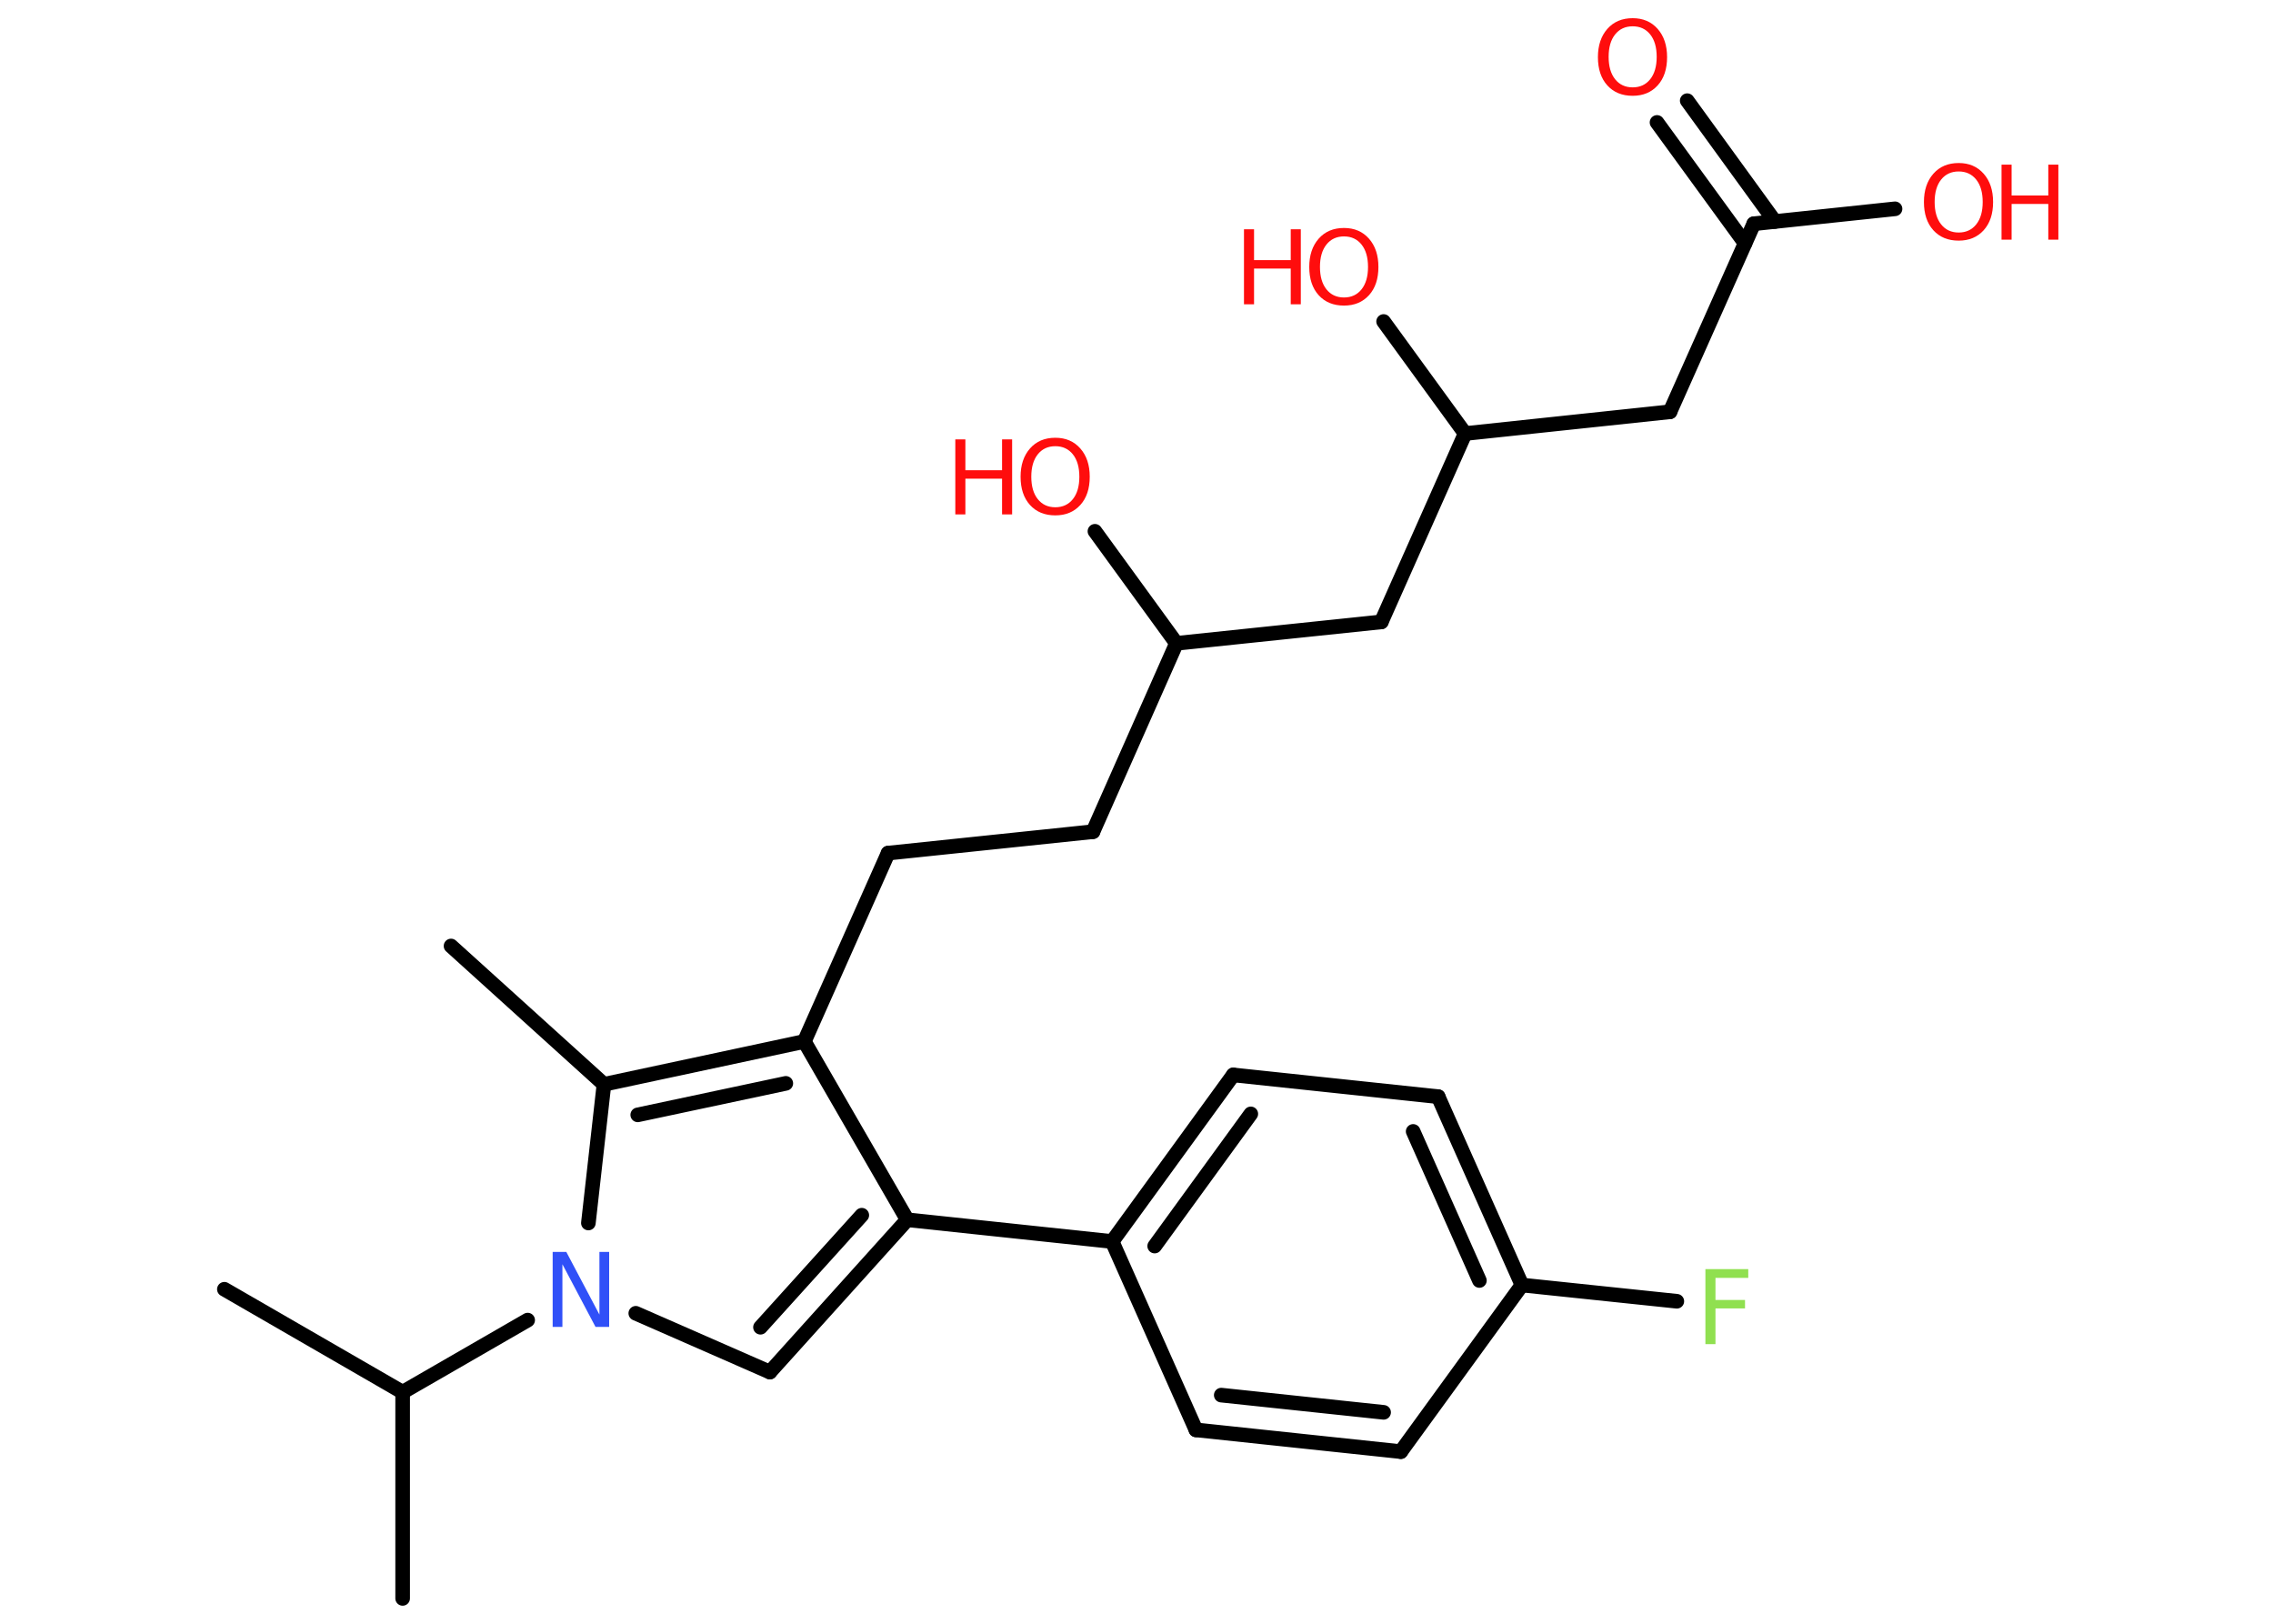 <?xml version='1.0' encoding='UTF-8'?>
<!DOCTYPE svg PUBLIC "-//W3C//DTD SVG 1.1//EN" "http://www.w3.org/Graphics/SVG/1.1/DTD/svg11.dtd">
<svg version='1.2' xmlns='http://www.w3.org/2000/svg' xmlns:xlink='http://www.w3.org/1999/xlink' width='70.0mm' height='50.0mm' viewBox='0 0 70.0 50.0'>
  <desc>Generated by the Chemistry Development Kit (http://github.com/cdk)</desc>
  <g stroke-linecap='round' stroke-linejoin='round' stroke='#000000' stroke-width='.45' fill='#FF0D0D'>
    <rect x='.0' y='.0' width='70.0' height='50.0' fill='#FFFFFF' stroke='none'/>
    <g id='mol1' class='mol'>
      <line id='mol1bnd1' class='bond' x1='13.89' y1='29.13' x2='18.6' y2='33.39'/>
      <g id='mol1bnd2' class='bond'>
        <line x1='24.77' y1='32.07' x2='18.6' y2='33.39'/>
        <line x1='24.2' y1='33.36' x2='19.64' y2='34.33'/>
      </g>
      <line id='mol1bnd3' class='bond' x1='24.77' y1='32.07' x2='27.35' y2='26.27'/>
      <line id='mol1bnd4' class='bond' x1='27.35' y1='26.27' x2='33.66' y2='25.61'/>
      <line id='mol1bnd5' class='bond' x1='33.66' y1='25.61' x2='36.23' y2='19.81'/>
      <line id='mol1bnd6' class='bond' x1='36.23' y1='19.81' x2='33.72' y2='16.36'/>
      <line id='mol1bnd7' class='bond' x1='36.23' y1='19.81' x2='42.54' y2='19.15'/>
      <line id='mol1bnd8' class='bond' x1='42.54' y1='19.15' x2='45.12' y2='13.35'/>
      <line id='mol1bnd9' class='bond' x1='45.12' y1='13.35' x2='42.61' y2='9.9'/>
      <line id='mol1bnd10' class='bond' x1='45.12' y1='13.35' x2='51.43' y2='12.68'/>
      <line id='mol1bnd11' class='bond' x1='51.43' y1='12.68' x2='54.01' y2='6.89'/>
      <g id='mol1bnd12' class='bond'>
        <line x1='53.74' y1='7.49' x2='51.03' y2='3.77'/>
        <line x1='54.66' y1='6.82' x2='51.96' y2='3.1'/>
      </g>
      <line id='mol1bnd13' class='bond' x1='54.01' y1='6.89' x2='58.36' y2='6.43'/>
      <line id='mol1bnd14' class='bond' x1='24.77' y1='32.07' x2='27.94' y2='37.56'/>
      <line id='mol1bnd15' class='bond' x1='27.94' y1='37.56' x2='34.25' y2='38.23'/>
      <g id='mol1bnd16' class='bond'>
        <line x1='37.98' y1='33.1' x2='34.25' y2='38.23'/>
        <line x1='38.52' y1='34.3' x2='35.56' y2='38.37'/>
      </g>
      <line id='mol1bnd17' class='bond' x1='37.98' y1='33.1' x2='44.29' y2='33.77'/>
      <g id='mol1bnd18' class='bond'>
        <line x1='46.87' y1='39.57' x2='44.29' y2='33.77'/>
        <line x1='45.56' y1='39.43' x2='43.52' y2='34.84'/>
      </g>
      <line id='mol1bnd19' class='bond' x1='46.87' y1='39.57' x2='51.64' y2='40.07'/>
      <line id='mol1bnd20' class='bond' x1='46.87' y1='39.57' x2='43.14' y2='44.7'/>
      <g id='mol1bnd21' class='bond'>
        <line x1='36.83' y1='44.03' x2='43.14' y2='44.7'/>
        <line x1='37.61' y1='42.96' x2='42.61' y2='43.49'/>
      </g>
      <line id='mol1bnd22' class='bond' x1='34.25' y1='38.23' x2='36.83' y2='44.03'/>
      <g id='mol1bnd23' class='bond'>
        <line x1='23.71' y1='42.25' x2='27.94' y2='37.56'/>
        <line x1='23.42' y1='40.87' x2='26.54' y2='37.42'/>
      </g>
      <line id='mol1bnd24' class='bond' x1='23.71' y1='42.25' x2='19.58' y2='40.44'/>
      <line id='mol1bnd25' class='bond' x1='18.6' y1='33.39' x2='18.12' y2='37.66'/>
      <line id='mol1bnd26' class='bond' x1='16.25' y1='40.65' x2='12.4' y2='42.87'/>
      <line id='mol1bnd27' class='bond' x1='12.4' y1='42.87' x2='12.4' y2='49.22'/>
      <line id='mol1bnd28' class='bond' x1='12.4' y1='42.87' x2='6.91' y2='39.7'/>
      <g id='mol1atm7' class='atom'>
        <path d='M32.5 13.74q-.34 .0 -.54 .25q-.2 .25 -.2 .69q.0 .44 .2 .69q.2 .25 .54 .25q.34 .0 .54 -.25q.2 -.25 .2 -.69q.0 -.44 -.2 -.69q-.2 -.25 -.54 -.25zM32.5 13.48q.48 .0 .77 .33q.29 .33 .29 .87q.0 .55 -.29 .87q-.29 .32 -.77 .32q-.49 .0 -.78 -.32q-.29 -.32 -.29 -.87q.0 -.54 .29 -.87q.29 -.33 .78 -.33z' stroke='none'/>
        <path d='M29.42 13.53h.31v.95h1.13v-.95h.31v2.31h-.31v-1.1h-1.13v1.1h-.31v-2.31z' stroke='none'/>
      </g>
      <g id='mol1atm10' class='atom'>
        <path d='M41.39 7.28q-.34 .0 -.54 .25q-.2 .25 -.2 .69q.0 .44 .2 .69q.2 .25 .54 .25q.34 .0 .54 -.25q.2 -.25 .2 -.69q.0 -.44 -.2 -.69q-.2 -.25 -.54 -.25zM41.39 7.02q.48 .0 .77 .33q.29 .33 .29 .87q.0 .55 -.29 .87q-.29 .32 -.77 .32q-.49 .0 -.78 -.32q-.29 -.32 -.29 -.87q.0 -.54 .29 -.87q.29 -.33 .78 -.33z' stroke='none'/>
        <path d='M38.31 7.06h.31v.95h1.13v-.95h.31v2.31h-.31v-1.1h-1.13v1.1h-.31v-2.31z' stroke='none'/>
      </g>
      <path id='mol1atm13' class='atom' d='M50.28 .81q-.34 .0 -.54 .25q-.2 .25 -.2 .69q.0 .44 .2 .69q.2 .25 .54 .25q.34 .0 .54 -.25q.2 -.25 .2 -.69q.0 -.44 -.2 -.69q-.2 -.25 -.54 -.25zM50.28 .56q.48 .0 .77 .33q.29 .33 .29 .87q.0 .55 -.29 .87q-.29 .32 -.77 .32q-.49 .0 -.78 -.32q-.29 -.32 -.29 -.87q.0 -.54 .29 -.87q.29 -.33 .78 -.33z' stroke='none'/>
      <g id='mol1atm14' class='atom'>
        <path d='M60.32 5.28q-.34 .0 -.54 .25q-.2 .25 -.2 .69q.0 .44 .2 .69q.2 .25 .54 .25q.34 .0 .54 -.25q.2 -.25 .2 -.69q.0 -.44 -.2 -.69q-.2 -.25 -.54 -.25zM60.32 5.02q.48 .0 .77 .33q.29 .33 .29 .87q.0 .55 -.29 .87q-.29 .32 -.77 .32q-.49 .0 -.78 -.32q-.29 -.32 -.29 -.87q.0 -.54 .29 -.87q.29 -.33 .78 -.33z' stroke='none'/>
        <path d='M61.64 5.07h.31v.95h1.13v-.95h.31v2.31h-.31v-1.1h-1.13v1.1h-.31v-2.31z' stroke='none'/>
      </g>
      <path id='mol1atm20' class='atom' d='M52.52 39.08h1.32v.27h-1.01v.68h.91v.26h-.91v1.1h-.31v-2.31z' stroke='none' fill='#90E050'/>
      <path id='mol1atm24' class='atom' d='M17.02 38.55h.42l1.02 1.93v-1.93h.3v2.31h-.42l-1.02 -1.93v1.93h-.3v-2.31z' stroke='none' fill='#3050F8'/>
    </g>
  </g>
</svg>
